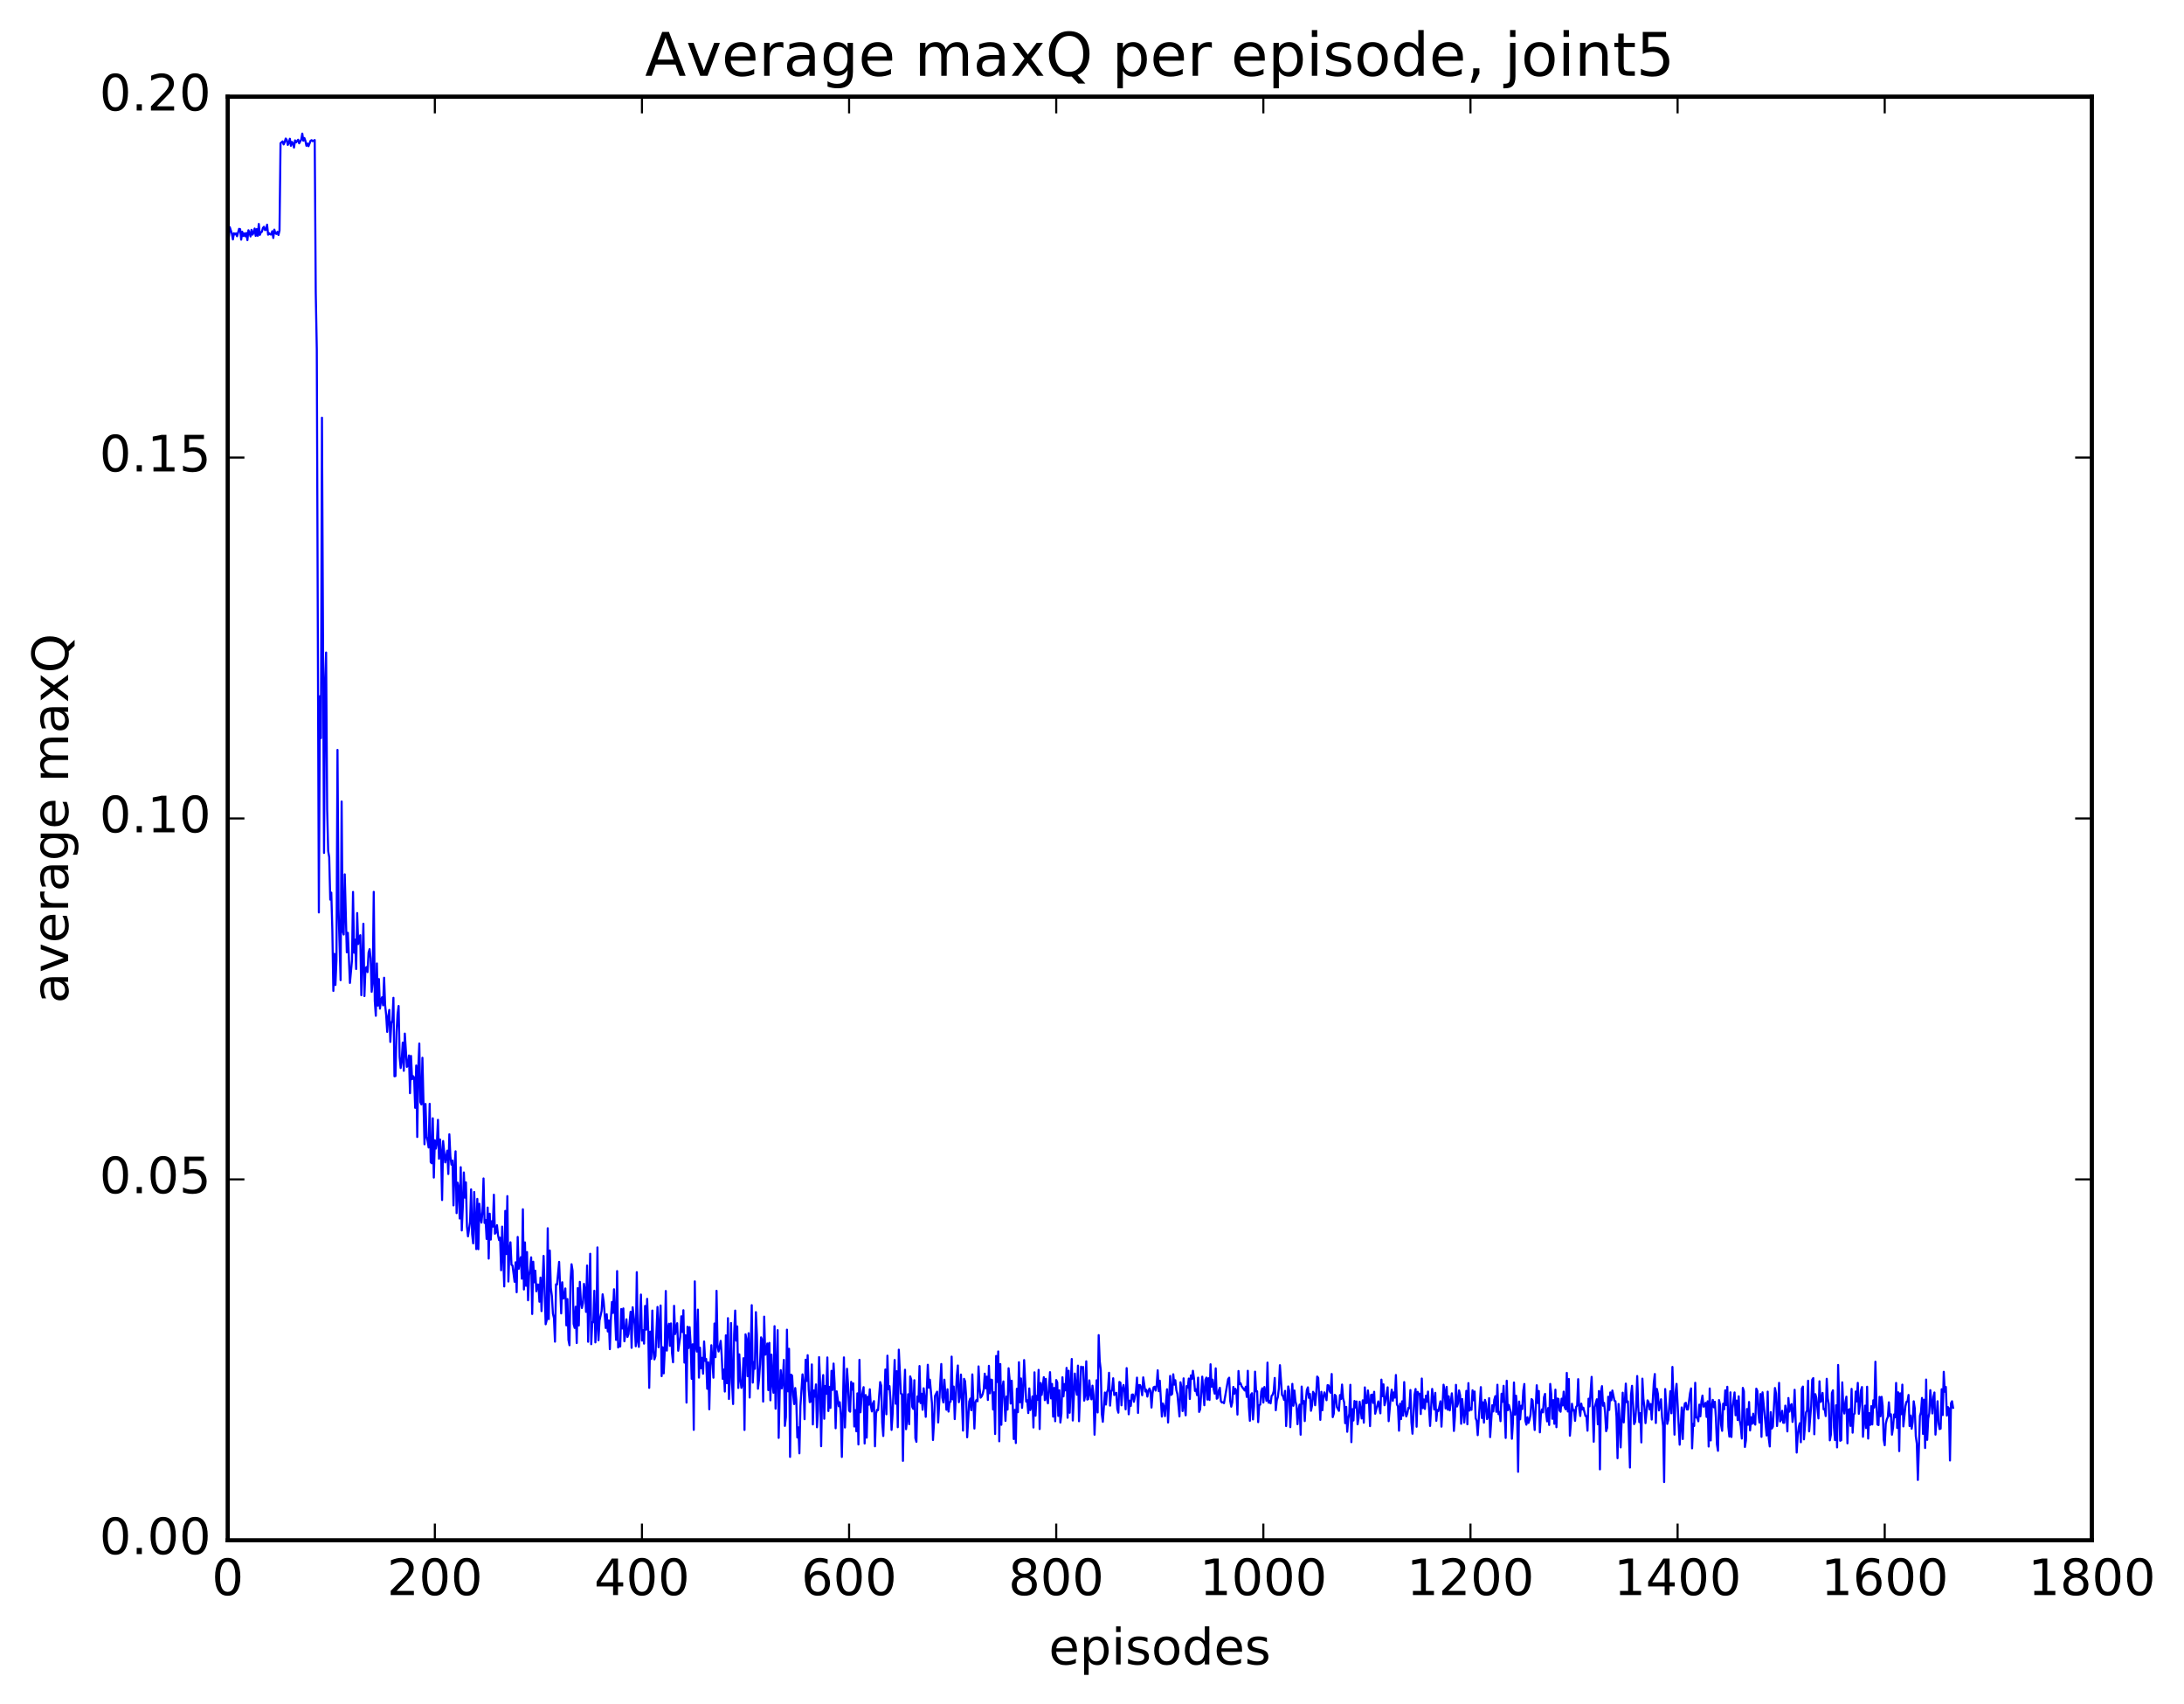 <?xml version="1.0" encoding="utf-8" standalone="no"?>
<!DOCTYPE svg PUBLIC "-//W3C//DTD SVG 1.1//EN"
  "http://www.w3.org/Graphics/SVG/1.1/DTD/svg11.dtd">
<!-- Created with matplotlib (http://matplotlib.org/) -->
<svg height="408pt" version="1.1" viewBox="0 0 523 408" width="523pt" xmlns="http://www.w3.org/2000/svg" xmlns:xlink="http://www.w3.org/1999/xlink">
 <defs>
  <style type="text/css">
*{stroke-linecap:butt;stroke-linejoin:round;stroke-miterlimit:100000;}
  </style>
 </defs>
 <g id="figure_1">
  <g id="patch_1">
   <path d="M 0 408.169 
L 523.403 408.169 
L 523.403 0 
L 0 0 
z
" style="fill:#ffffff;"/>
  </g>
  <g id="axes_1">
   <g id="patch_2">
    <path d="M 54.532 368.742 
L 500.933 368.742 
L 500.933 23.142 
L 54.532 23.142 
z
" style="fill:#ffffff;"/>
   </g>
   <g id="line2d_1">
    <path clip-path="url(#pb160532e3a)" d="M 54.781 56.883 
L 55.029 54.399 
L 55.525 55.93 
L 55.773 57.32 
L 56.02 55.839 
L 56.269 56.11 
L 56.517 55.867 
L 56.764 56.555 
L 57.261 54.781 
L 57.508 54.864 
L 57.757 57.372 
L 58.005 55.472 
L 58.252 56.507 
L 58.501 55.862 
L 58.748 56.572 
L 58.996 55.773 
L 59.245 57.491 
L 59.492 55.12 
L 59.74 55.675 
L 59.989 56.61 
L 60.236 55.019 
L 60.484 56.171 
L 60.733 55.696 
L 60.98 54.707 
L 61.228 56.472 
L 61.477 54.855 
L 61.724 56.451 
L 61.972 53.618 
L 62.221 56.224 
L 62.468 55.632 
L 62.717 55.495 
L 62.965 54.573 
L 63.212 54.294 
L 63.461 55.085 
L 63.709 55.011 
L 63.956 53.794 
L 64.204 56.181 
L 64.453 55.833 
L 64.701 56.107 
L 64.948 56.131 
L 65.197 55.352 
L 65.445 56.973 
L 65.692 54.967 
L 65.941 55.839 
L 66.189 55.999 
L 66.436 55.505 
L 66.684 56.255 
L 66.933 55.171 
L 67.18 34.287 
L 67.677 33.846 
L 67.924 34.574 
L 68.172 34.026 
L 68.421 33.168 
L 68.668 33.486 
L 68.916 34.694 
L 69.165 34.189 
L 69.412 33.219 
L 69.66 34.903 
L 69.909 33.974 
L 70.156 34.345 
L 70.404 35.326 
L 70.653 33.604 
L 70.9 34.081 
L 71.397 33.458 
L 71.644 34.312 
L 72.141 33.41 
L 72.388 31.985 
L 72.636 33.685 
L 72.885 33.041 
L 73.132 33.717 
L 73.38 34.9 
L 73.629 34.368 
L 73.876 34.997 
L 74.373 33.699 
L 74.621 33.557 
L 74.868 33.802 
L 75.365 33.529 
L 75.612 70.062 
L 75.861 83.609 
L 76.356 218.441 
L 76.605 166.674 
L 76.853 176.707 
L 77.1 99.992 
L 77.597 204.196 
L 77.844 163.909 
L 78.093 156.22 
L 78.341 193.776 
L 78.588 203.734 
L 78.837 205.23 
L 79.085 215.375 
L 79.332 213.694 
L 79.581 222.527 
L 79.829 237.226 
L 80.076 228.345 
L 80.325 235.812 
L 80.573 229.77 
L 80.82 179.525 
L 81.069 217.551 
L 81.564 234.652 
L 81.812 191.887 
L 82.061 222.929 
L 82.308 223.729 
L 82.556 209.324 
L 83.052 227.985 
L 83.3 223.317 
L 83.796 235.311 
L 84.293 229.859 
L 84.54 213.528 
L 84.788 228.07 
L 85.037 224.928 
L 85.284 231.983 
L 85.532 218.585 
L 85.781 226.002 
L 86.028 224.473 
L 86.276 223.893 
L 86.525 238.259 
L 87.02 221.14 
L 87.269 238.462 
L 87.516 231.84 
L 87.764 231.519 
L 88.013 232.726 
L 88.26 228.047 
L 88.508 227.226 
L 88.757 229.455 
L 89.004 237.44 
L 89.252 235.101 
L 89.501 213.515 
L 89.749 239.609 
L 89.996 243.178 
L 90.245 230.645 
L 90.493 240.749 
L 90.74 234.381 
L 90.989 241.47 
L 91.237 239.53 
L 91.484 238.743 
L 91.733 240.677 
L 91.981 234.066 
L 92.228 240.627 
L 92.477 243.03 
L 92.725 247.034 
L 92.972 243.389 
L 93.221 241.772 
L 93.469 249.439 
L 93.716 244.959 
L 93.965 244.3 
L 94.213 238.874 
L 94.46 257.668 
L 94.709 257.607 
L 94.957 247.109 
L 95.204 242.798 
L 95.453 240.834 
L 95.701 253.107 
L 95.948 255.689 
L 96.197 253.688 
L 96.445 249.596 
L 96.692 256.353 
L 96.941 247.441 
L 97.436 255.408 
L 97.684 255.064 
L 97.933 252.68 
L 98.18 261.713 
L 98.428 252.792 
L 98.677 258.366 
L 98.924 257.63 
L 99.172 257.983 
L 99.421 265.211 
L 99.668 255.086 
L 99.916 272.195 
L 100.165 255.753 
L 100.412 249.825 
L 100.66 263.84 
L 100.909 264.407 
L 101.156 253.232 
L 101.653 273.945 
L 101.9 264.283 
L 102.148 272.16 
L 102.397 273.107 
L 102.644 274.713 
L 102.892 264.252 
L 103.141 278.224 
L 103.388 278.493 
L 103.636 267.72 
L 103.885 281.912 
L 104.132 272.967 
L 104.38 274.976 
L 104.629 273.545 
L 104.876 268.093 
L 105.124 277.408 
L 105.373 272.781 
L 105.621 275.7 
L 105.868 287.293 
L 106.117 273.166 
L 106.612 278.288 
L 107.109 275.461 
L 107.356 281.06 
L 107.605 271.546 
L 107.853 276.829 
L 108.1 278.815 
L 108.349 277.838 
L 108.597 288.571 
L 108.844 279.379 
L 109.093 275.624 
L 109.341 290.423 
L 109.588 283.134 
L 109.837 284.27 
L 110.085 291.721 
L 110.332 279.427 
L 110.581 294.568 
L 110.829 288.921 
L 111.076 280.685 
L 111.325 286.72 
L 111.573 283.063 
L 111.82 293.62 
L 112.069 295.981 
L 112.564 292.562 
L 112.812 284.738 
L 113.061 295.444 
L 113.308 297.669 
L 113.556 285.364 
L 114.052 299.031 
L 114.3 287.016 
L 114.549 299.058 
L 114.796 288.176 
L 115.044 291.327 
L 115.293 292.698 
L 115.54 290.129 
L 115.788 282.124 
L 116.037 292.77 
L 116.284 292.064 
L 116.532 296.604 
L 116.781 289.09 
L 117.028 301.31 
L 117.276 290.564 
L 117.525 296.76 
L 117.772 292.366 
L 118.02 293.664 
L 118.269 286.012 
L 118.516 295.356 
L 118.764 295.036 
L 119.013 293.321 
L 119.26 295.696 
L 119.508 296.884 
L 119.757 296.308 
L 120.004 304.103 
L 120.252 293.653 
L 120.749 307.979 
L 120.996 289.887 
L 121.245 300.226 
L 121.493 286.349 
L 121.74 306.798 
L 121.989 299.545 
L 122.237 297.407 
L 122.484 302.767 
L 122.733 302.977 
L 123.228 306.861 
L 123.477 302.189 
L 123.725 309.37 
L 123.972 296.124 
L 124.221 303.754 
L 124.469 301.897 
L 124.716 300.965 
L 124.965 306.123 
L 125.213 289.502 
L 125.46 308.703 
L 125.709 297.43 
L 125.957 307.827 
L 126.204 299.74 
L 126.453 311.291 
L 126.701 305.305 
L 126.948 303.847 
L 127.197 301.011 
L 127.445 314.573 
L 127.692 302.056 
L 127.941 306.982 
L 128.189 304.201 
L 128.436 309.135 
L 128.685 307.517 
L 128.933 307.533 
L 129.18 311.632 
L 129.429 305.856 
L 129.677 313.882 
L 130.173 300.664 
L 130.668 317.03 
L 130.917 316.04 
L 131.165 294.043 
L 131.412 315.797 
L 131.661 299.376 
L 131.909 308.32 
L 132.156 310.255 
L 132.405 314.495 
L 132.653 315.532 
L 132.9 321.199 
L 133.149 307.469 
L 133.397 307.521 
L 133.893 302.095 
L 134.388 314.435 
L 134.637 306.974 
L 134.885 310.879 
L 135.132 310.639 
L 135.381 308.457 
L 135.629 317.293 
L 135.876 310.988 
L 136.125 320.794 
L 136.373 322.052 
L 136.62 306.575 
L 136.869 302.662 
L 137.117 304.218 
L 137.364 316.95 
L 137.613 317.909 
L 137.861 312.829 
L 138.108 321.526 
L 138.357 308.379 
L 138.605 317.323 
L 138.852 306.876 
L 139.101 311.502 
L 139.349 313.137 
L 139.596 311.94 
L 139.845 307.355 
L 140.093 308.95 
L 140.34 314.071 
L 140.589 302.971 
L 140.837 321.223 
L 141.333 300.152 
L 141.581 321.801 
L 141.828 316.557 
L 142.077 316.554 
L 142.325 309.004 
L 142.572 321.372 
L 142.821 317.587 
L 143.069 298.628 
L 143.316 320.869 
L 143.565 316.131 
L 144.06 313.863 
L 144.309 309.858 
L 144.556 311.577 
L 145.053 317.93 
L 145.3 314.632 
L 145.548 318.758 
L 145.797 316.111 
L 146.044 322.987 
L 146.292 315.7 
L 146.541 311.69 
L 146.788 314.319 
L 147.036 308.651 
L 147.532 320.773 
L 147.78 304.298 
L 148.029 322.592 
L 148.276 321.718 
L 148.524 322.358 
L 148.773 313.382 
L 149.02 318.047 
L 149.268 313.241 
L 149.517 321.111 
L 149.764 319.319 
L 150.012 315.839 
L 150.261 320.07 
L 150.508 319.387 
L 151.005 314.039 
L 151.252 322.676 
L 151.5 312.956 
L 151.996 317.285 
L 152.244 322.302 
L 152.493 304.555 
L 152.74 321.139 
L 152.988 322.445 
L 153.484 309.916 
L 153.732 320.939 
L 153.981 318.442 
L 154.228 321.666 
L 154.476 312.644 
L 154.725 318.329 
L 154.972 310.95 
L 155.22 318.065 
L 155.469 332.256 
L 155.716 318.793 
L 155.964 325.333 
L 156.213 313.75 
L 156.46 323.342 
L 156.708 325.441 
L 156.957 324.649 
L 157.452 312.883 
L 157.701 322.531 
L 158.196 312.535 
L 158.445 329.456 
L 158.692 322.53 
L 158.94 328.789 
L 159.189 323.268 
L 159.436 309.065 
L 159.685 323.345 
L 159.933 318.053 
L 160.18 316.9 
L 160.429 322.204 
L 160.677 316.827 
L 160.924 323.89 
L 161.173 326.133 
L 161.421 312.609 
L 161.668 319.374 
L 162.165 316.778 
L 162.412 323.373 
L 162.909 319.917 
L 163.156 315.129 
L 163.405 318.886 
L 163.653 313.672 
L 163.9 326.208 
L 164.149 319.652 
L 164.397 335.786 
L 164.644 317.627 
L 164.893 322.729 
L 165.141 317.73 
L 165.388 321.825 
L 165.637 330.087 
L 165.885 321.821 
L 166.132 342.309 
L 166.381 306.76 
L 166.629 322.245 
L 166.876 323.572 
L 167.125 313.524 
L 167.373 329.803 
L 167.62 322.629 
L 167.869 327.559 
L 168.117 325.064 
L 168.364 328.866 
L 168.613 321.153 
L 168.861 325.814 
L 169.108 325.332 
L 169.357 332.477 
L 169.605 326.133 
L 169.852 337.393 
L 170.101 327.01 
L 170.349 322.046 
L 170.845 329.823 
L 171.093 316.854 
L 171.34 324.908 
L 171.589 309.019 
L 171.837 322.333 
L 172.084 323.55 
L 172.581 321.007 
L 172.828 324.536 
L 173.077 330.108 
L 173.325 327.859 
L 173.572 333.144 
L 173.821 319.688 
L 174.069 331.151 
L 174.316 315.572 
L 174.565 334.919 
L 174.812 328.925 
L 175.06 316.733 
L 175.309 331.168 
L 175.556 336.126 
L 175.804 319.553 
L 176.053 313.752 
L 176.3 320.957 
L 176.548 317.542 
L 176.797 332.27 
L 177.044 324.235 
L 177.292 330.241 
L 177.541 332.263 
L 177.788 331.102 
L 178.036 325.155 
L 178.285 342.333 
L 178.532 319.442 
L 178.78 320.749 
L 179.029 329.471 
L 179.276 319.175 
L 179.524 334.571 
L 180.02 312.458 
L 180.268 330.995 
L 180.517 326.062 
L 180.764 327.701 
L 181.012 314.128 
L 181.261 319.632 
L 181.508 332.464 
L 181.756 330.315 
L 182.005 326.648 
L 182.252 320.16 
L 182.5 320.761 
L 182.749 335.543 
L 182.996 315.207 
L 183.244 324.319 
L 183.493 324.064 
L 183.74 321.633 
L 183.988 332.793 
L 184.237 321.478 
L 184.484 335.237 
L 184.732 324.299 
L 184.981 331.229 
L 185.228 333.427 
L 185.476 317.488 
L 185.725 337.235 
L 186.22 318.444 
L 186.469 344.232 
L 186.716 333.076 
L 186.964 328.013 
L 187.213 332.379 
L 187.46 330.522 
L 187.708 325.564 
L 187.957 341.361 
L 188.204 339.241 
L 188.452 318.33 
L 188.701 333.087 
L 188.948 322.899 
L 189.196 348.783 
L 189.445 329.084 
L 189.692 329.356 
L 189.94 333.931 
L 190.189 336.142 
L 190.436 332.298 
L 190.685 335.055 
L 190.933 344.135 
L 191.18 341.71 
L 191.429 347.936 
L 191.677 336.605 
L 192.173 329.024 
L 192.421 331.435 
L 192.668 339.76 
L 192.917 325.515 
L 193.165 330.611 
L 193.412 324.436 
L 193.661 332.689 
L 193.909 335.676 
L 194.156 335.519 
L 194.405 326.644 
L 194.653 341.013 
L 194.9 332.872 
L 195.149 334.37 
L 195.397 331.43 
L 195.644 341.688 
L 195.893 337.649 
L 196.141 324.894 
L 196.388 330.96 
L 196.637 346.225 
L 196.885 332.933 
L 197.132 329.192 
L 197.381 339.654 
L 197.629 331.791 
L 197.876 333.679 
L 198.125 324.974 
L 198.373 337.804 
L 198.62 332.015 
L 198.869 337.061 
L 199.117 328.188 
L 199.364 332.756 
L 199.613 326.437 
L 199.861 331.197 
L 200.108 341.927 
L 200.357 333.089 
L 200.852 336.651 
L 201.101 335.696 
L 201.349 338.787 
L 201.596 348.793 
L 202.093 324.963 
L 202.34 341.748 
L 202.837 327.683 
L 203.084 331.557 
L 203.333 337.712 
L 203.581 337.966 
L 203.828 330.812 
L 204.077 332.694 
L 204.325 331.177 
L 204.572 341.507 
L 204.821 337.583 
L 205.069 342.66 
L 205.316 333.571 
L 205.565 345.803 
L 205.812 325.541 
L 206.06 338.109 
L 206.309 334.624 
L 206.804 332.085 
L 207.053 345.578 
L 207.3 333.975 
L 207.548 344.184 
L 207.797 334.385 
L 208.044 336.289 
L 208.292 332.6 
L 208.541 336.526 
L 208.788 337.899 
L 209.036 335.954 
L 209.285 335.427 
L 209.532 346.247 
L 209.78 338.433 
L 210.029 337.496 
L 210.276 337.592 
L 210.773 330.866 
L 211.02 331.702 
L 211.268 340.593 
L 211.517 343.781 
L 212.012 327.861 
L 212.261 338.583 
L 212.508 324.55 
L 212.756 332.591 
L 213.005 331.839 
L 213.252 335.278 
L 213.5 342.325 
L 213.749 338.518 
L 214.244 325.585 
L 214.493 336.066 
L 214.74 328.271 
L 214.988 341.675 
L 215.237 323.116 
L 215.732 333.619 
L 215.981 333.777 
L 216.228 349.734 
L 216.476 334.378 
L 216.725 327.919 
L 216.972 342.152 
L 217.22 339.955 
L 217.469 333.777 
L 217.716 340.965 
L 217.964 329.511 
L 218.213 330.32 
L 218.46 336.81 
L 218.708 337.299 
L 218.957 330.418 
L 219.204 344.299 
L 219.452 345.176 
L 219.701 334.303 
L 219.948 335.553 
L 220.196 327.027 
L 220.445 335.898 
L 220.692 333.658 
L 220.94 337.501 
L 221.189 332.353 
L 221.436 334.558 
L 221.685 339.196 
L 222.18 326.723 
L 222.429 332.217 
L 222.677 330.296 
L 223.173 335.97 
L 223.421 344.737 
L 223.668 340.489 
L 223.917 334.171 
L 224.412 333.173 
L 224.661 340.538 
L 225.405 326.547 
L 225.653 334.567 
L 225.9 335.749 
L 226.149 330.294 
L 226.644 337.497 
L 226.893 332.593 
L 227.141 337.939 
L 227.388 335.685 
L 227.637 335.578 
L 227.885 324.773 
L 228.132 335.005 
L 228.381 331.946 
L 228.629 339.735 
L 229.125 329.499 
L 229.373 326.896 
L 229.62 335.693 
L 229.869 334.265 
L 230.117 329.068 
L 230.613 342.489 
L 230.861 330.1 
L 231.108 330.68 
L 231.357 334.26 
L 231.605 344.092 
L 232.101 335.529 
L 232.349 334.813 
L 232.596 337.621 
L 232.845 329.029 
L 233.34 341.998 
L 233.589 335.675 
L 233.837 335.132 
L 234.084 335.473 
L 234.333 327.117 
L 234.581 332.277 
L 234.828 334.601 
L 235.077 334.296 
L 235.325 333.738 
L 235.572 332.607 
L 235.821 328.856 
L 236.069 332.37 
L 236.316 329.571 
L 236.565 335.156 
L 236.812 326.976 
L 237.06 333.563 
L 237.309 330.282 
L 237.556 330.348 
L 237.804 337.439 
L 238.053 333.324 
L 238.3 343.305 
L 238.548 324.615 
L 238.797 330.85 
L 239.044 323.536 
L 239.292 345.05 
L 239.541 326.546 
L 239.788 341.093 
L 240.036 332.318 
L 240.285 330.716 
L 240.78 340.163 
L 241.029 334.321 
L 241.276 337.454 
L 241.524 327.559 
L 241.773 330.306 
L 242.02 336.016 
L 242.268 330.538 
L 242.517 336.221 
L 242.764 344.503 
L 243.012 337.522 
L 243.261 345.466 
L 243.508 332.476 
L 243.756 338.087 
L 244.005 326.113 
L 244.252 335.713 
L 244.5 330 
L 244.749 337.052 
L 244.996 333.401 
L 245.244 325.598 
L 245.74 335.541 
L 245.988 335.201 
L 246.237 338.291 
L 246.484 332.393 
L 246.732 337.57 
L 246.981 336.595 
L 247.228 334.301 
L 247.476 341.746 
L 247.725 328.536 
L 247.972 338.918 
L 248.22 334.17 
L 248.469 335.121 
L 248.716 327.951 
L 248.964 342.112 
L 249.213 331.09 
L 249.46 333.934 
L 249.957 329.699 
L 250.204 335.2 
L 250.452 330.09 
L 250.701 334.802 
L 250.948 335.961 
L 251.445 328.494 
L 251.692 334.786 
L 251.94 331.306 
L 252.189 339.146 
L 252.436 332.273 
L 252.685 340.243 
L 252.933 330.381 
L 253.18 330.955 
L 253.429 338.979 
L 253.677 332.835 
L 253.924 340.563 
L 254.173 338.462 
L 254.421 329.724 
L 254.668 334.302 
L 254.917 331.34 
L 255.165 332.859 
L 255.412 327.474 
L 255.661 339.416 
L 255.909 328.15 
L 256.156 338.216 
L 256.652 325.345 
L 256.901 340.071 
L 257.397 328.832 
L 257.644 332.209 
L 257.892 333.912 
L 258.14 326.927 
L 258.389 340.245 
L 258.885 327.182 
L 259.132 327.583 
L 259.38 327.254 
L 259.628 335.318 
L 259.877 334.012 
L 260.125 325.9 
L 260.373 335.06 
L 260.62 334.923 
L 260.868 330.461 
L 261.116 333.751 
L 261.365 335.005 
L 261.613 331.729 
L 261.861 333.959 
L 262.108 343.47 
L 262.604 330.435 
L 262.853 338.147 
L 263.101 319.631 
L 263.349 325.814 
L 263.596 327.966 
L 263.844 338.499 
L 264.092 340.38 
L 264.589 333.37 
L 264.837 336.255 
L 265.084 333.334 
L 265.332 332.671 
L 265.58 328.642 
L 265.829 336.509 
L 266.077 333.268 
L 266.325 332.703 
L 266.572 329.956 
L 266.82 333.969 
L 267.317 333.44 
L 267.565 337.295 
L 267.812 338.2 
L 268.06 330.837 
L 268.308 331.024 
L 268.557 336.436 
L 268.805 332.45 
L 269.053 331.561 
L 269.3 333.274 
L 269.548 337.396 
L 269.796 327.526 
L 270.293 338.581 
L 270.541 335.321 
L 270.788 336.582 
L 271.036 333.889 
L 271.284 333.836 
L 271.533 335.593 
L 272.029 333.175 
L 272.276 329.803 
L 272.524 338.259 
L 272.772 331.573 
L 273.021 331.604 
L 273.269 332.368 
L 273.517 334.019 
L 273.764 329.741 
L 274.26 333.131 
L 274.509 332.713 
L 274.757 334.352 
L 275.005 333.059 
L 275.252 332.414 
L 275.5 332.985 
L 275.748 336.973 
L 275.997 333.577 
L 276.245 332.121 
L 276.493 331.985 
L 276.74 332.908 
L 276.988 331.589 
L 277.236 328.048 
L 277.485 333.057 
L 277.733 330.535 
L 278.228 339.134 
L 278.476 335.997 
L 278.724 336.719 
L 278.973 339.027 
L 279.469 332.592 
L 279.716 340.553 
L 280.212 329.396 
L 280.461 333.95 
L 280.709 333.683 
L 280.957 329.003 
L 281.204 331.483 
L 281.452 330.424 
L 281.7 332.812 
L 281.949 333.739 
L 282.445 339.101 
L 282.692 330.913 
L 282.94 332.408 
L 283.188 337.809 
L 283.437 329.981 
L 283.685 336.75 
L 283.933 338.834 
L 284.18 331.827 
L 284.428 332.183 
L 284.676 330.027 
L 284.925 334.921 
L 285.173 329.284 
L 285.421 330.116 
L 285.668 328.165 
L 285.916 329.947 
L 286.164 332.991 
L 286.413 332.598 
L 286.661 334 
L 286.909 329.812 
L 287.156 338.018 
L 287.404 337.361 
L 287.901 329.572 
L 288.397 336.417 
L 288.644 330.367 
L 288.892 329.802 
L 289.14 335.067 
L 289.389 329.948 
L 289.637 335.15 
L 289.885 326.607 
L 290.132 331.996 
L 290.38 330.285 
L 290.628 332.52 
L 290.877 333.642 
L 291.125 327.584 
L 291.373 334.864 
L 291.62 334.639 
L 291.868 332.847 
L 292.116 332.239 
L 292.365 335.462 
L 292.613 335.767 
L 292.861 335.68 
L 293.108 335.927 
L 294.101 330.168 
L 294.349 329.822 
L 294.596 335.395 
L 294.844 336.763 
L 295.092 335.729 
L 295.341 332.029 
L 295.589 333.667 
L 295.837 332.483 
L 296.084 333.035 
L 296.332 338.652 
L 296.58 328.216 
L 296.829 331.351 
L 297.077 331.133 
L 297.325 331.865 
L 298.068 332.887 
L 298.317 331.987 
L 298.565 334.429 
L 298.812 328.168 
L 299.06 336.775 
L 299.308 340.15 
L 299.557 333.91 
L 299.805 333.541 
L 300.053 339.813 
L 300.3 336.605 
L 300.548 328.375 
L 300.796 333.087 
L 301.045 333.068 
L 301.293 340.462 
L 301.541 336.411 
L 301.788 336.272 
L 302.036 333.122 
L 302.284 332.355 
L 302.533 335.779 
L 302.781 332.049 
L 303.276 335.369 
L 303.524 326.211 
L 303.772 335.804 
L 304.021 335.388 
L 304.269 335.972 
L 304.517 334.157 
L 304.764 333.892 
L 305.012 333.068 
L 305.26 329.883 
L 305.509 337.613 
L 305.757 335.252 
L 306.005 334.46 
L 306.252 332.364 
L 306.5 326.828 
L 306.997 333.929 
L 307.245 334.273 
L 307.493 335.141 
L 307.74 332.975 
L 307.988 341.405 
L 308.485 331.915 
L 308.733 333.002 
L 308.981 341.665 
L 309.476 331.299 
L 309.724 336.548 
L 309.973 332.885 
L 310.221 335.505 
L 310.469 336.502 
L 310.716 340.965 
L 310.964 337.516 
L 311.212 336.266 
L 311.461 343.469 
L 311.709 331.942 
L 311.957 336.031 
L 312.204 335.396 
L 312.452 340.208 
L 312.7 335.34 
L 312.949 332.808 
L 313.197 332.135 
L 313.445 334.646 
L 313.692 333.714 
L 313.94 337.744 
L 314.188 336.528 
L 314.437 333.195 
L 314.685 333.643 
L 314.933 336.417 
L 315.18 333.817 
L 315.428 329.549 
L 315.676 329.878 
L 316.173 339.916 
L 316.421 333.198 
L 316.668 337.629 
L 316.916 334.34 
L 317.164 333.334 
L 317.661 335.217 
L 317.909 331.603 
L 318.156 331.677 
L 318.404 333.059 
L 318.652 333.421 
L 318.901 328.935 
L 319.149 339.263 
L 319.397 338.428 
L 319.644 333.927 
L 319.892 334.175 
L 320.14 336.835 
L 320.637 337.765 
L 320.885 333.975 
L 321.132 334.935 
L 321.38 331.467 
L 321.628 334.749 
L 321.877 335.699 
L 322.125 340.716 
L 322.373 336.803 
L 322.62 342.769 
L 322.868 339.66 
L 323.116 338.443 
L 323.365 331.521 
L 323.613 345.253 
L 323.861 337.348 
L 324.108 340.07 
L 324.356 335.391 
L 324.604 336.972 
L 324.853 335.509 
L 325.101 340.977 
L 325.349 339.388 
L 325.596 335.571 
L 326.092 339.585 
L 326.341 335.24 
L 326.589 340.594 
L 326.837 332.138 
L 327.084 335.892 
L 327.332 335.898 
L 327.58 332.877 
L 327.829 335.516 
L 328.077 341.416 
L 328.325 333.946 
L 328.572 333.877 
L 328.82 335.859 
L 329.068 333.19 
L 329.317 338.447 
L 330.06 335.49 
L 330.557 338.356 
L 330.805 330.283 
L 331.053 334.264 
L 331.3 331.412 
L 331.548 336.417 
L 331.796 335.424 
L 332.293 332.123 
L 332.541 340.237 
L 333.036 334.452 
L 333.284 332.693 
L 333.533 335.368 
L 333.781 333.354 
L 334.029 334.596 
L 334.276 329.179 
L 334.524 336.224 
L 334.772 336.716 
L 335.021 342.517 
L 335.269 336.068 
L 335.517 339.726 
L 335.764 335.47 
L 336.012 338.893 
L 336.26 330.873 
L 336.509 337.698 
L 336.757 339.09 
L 337.005 338.387 
L 337.252 337.062 
L 337.5 337.146 
L 337.748 332.769 
L 337.997 340.545 
L 338.245 343.238 
L 338.74 333.879 
L 338.988 332.527 
L 339.236 341.563 
L 339.485 333.209 
L 339.733 333.805 
L 339.981 333.664 
L 340.228 338.524 
L 340.476 330.022 
L 340.724 337.103 
L 340.973 335.031 
L 341.221 337.308 
L 341.469 334.12 
L 341.716 335.58 
L 341.964 333.136 
L 342.461 341.372 
L 342.957 332.507 
L 343.452 337.435 
L 343.7 333.441 
L 343.949 340.148 
L 344.197 337.54 
L 344.445 337.819 
L 344.94 335.47 
L 345.188 341.538 
L 345.685 331.5 
L 345.933 332.964 
L 346.18 337.176 
L 346.428 332.013 
L 346.676 337.477 
L 346.925 334.274 
L 347.173 337.645 
L 347.668 333.561 
L 347.916 336.173 
L 348.164 342.571 
L 348.413 339.125 
L 348.661 331.532 
L 348.909 336.727 
L 349.156 335.959 
L 349.404 332.867 
L 349.652 334.04 
L 349.901 340.863 
L 350.149 334.922 
L 350.644 340.565 
L 350.892 337.638 
L 351.14 332.976 
L 351.389 340.976 
L 351.637 331.113 
L 351.885 337.707 
L 352.132 337.078 
L 352.38 337.513 
L 352.628 332.833 
L 352.877 335.224 
L 353.125 333.124 
L 353.373 339.497 
L 353.62 340.171 
L 353.868 343.579 
L 354.613 332.078 
L 354.861 339.475 
L 355.108 335.707 
L 355.356 340.585 
L 355.604 335.127 
L 355.853 336.082 
L 356.101 339.73 
L 356.349 339.018 
L 356.596 334.717 
L 356.844 344.048 
L 357.341 336.419 
L 357.589 337.908 
L 357.837 335.108 
L 358.084 334.242 
L 358.332 338 
L 358.58 331.506 
L 358.829 338.535 
L 359.077 338.022 
L 359.325 340.233 
L 359.572 333.664 
L 359.82 335.606 
L 360.068 331.759 
L 360.565 344.244 
L 360.812 330.548 
L 361.06 337.615 
L 361.308 336.333 
L 361.805 338.172 
L 362.053 344.442 
L 362.3 340.587 
L 362.548 330.97 
L 362.796 338.676 
L 363.045 334.125 
L 363.293 337.519 
L 363.541 352.352 
L 363.788 335.53 
L 364.036 339.793 
L 364.284 336.529 
L 364.533 337.328 
L 364.781 332.941 
L 365.029 331.329 
L 365.276 340.084 
L 365.524 341.073 
L 365.772 339.295 
L 366.021 340.659 
L 366.269 339.893 
L 366.517 338.672 
L 366.764 334.943 
L 367.012 335.267 
L 367.509 342.348 
L 368.005 331.631 
L 368.252 335.885 
L 368.5 333.01 
L 368.748 342.91 
L 368.997 338.597 
L 369.245 337.412 
L 369.493 338.111 
L 369.74 334.501 
L 369.988 333.692 
L 370.236 338.391 
L 370.485 340.282 
L 370.733 337.089 
L 370.981 341.141 
L 371.228 331.313 
L 371.476 333.743 
L 371.724 339.663 
L 371.973 335.182 
L 372.221 340.865 
L 372.469 332.687 
L 372.716 341.678 
L 372.964 334.803 
L 373.212 334.924 
L 373.461 337.66 
L 373.709 337.978 
L 373.957 334.843 
L 374.204 336.471 
L 374.452 333.158 
L 374.7 336.907 
L 374.949 337.399 
L 375.197 328.668 
L 375.445 337.918 
L 375.692 330.132 
L 375.94 343.71 
L 376.188 340.604 
L 376.437 336.06 
L 376.685 337.685 
L 376.933 337.546 
L 377.18 340.159 
L 377.428 336.828 
L 377.676 336.498 
L 377.925 330.172 
L 378.173 337.219 
L 378.421 338.996 
L 378.668 336.034 
L 378.916 337.438 
L 379.164 336.987 
L 379.661 338.996 
L 379.909 339.016 
L 380.156 342.513 
L 380.404 334.845 
L 380.652 336.685 
L 381.149 329.623 
L 381.644 345.154 
L 381.892 336.824 
L 382.389 334.988 
L 382.637 340.978 
L 382.885 333.014 
L 383.132 351.771 
L 383.38 333.197 
L 383.628 331.844 
L 383.877 336.539 
L 384.125 335.833 
L 384.373 338.195 
L 384.62 342.635 
L 384.868 341.811 
L 385.116 334.38 
L 385.365 337.544 
L 385.613 333.346 
L 385.861 335.228 
L 386.108 332.893 
L 386.604 335.321 
L 386.853 335.465 
L 387.101 339.161 
L 387.349 349.096 
L 387.596 336.112 
L 387.844 339.973 
L 388.092 346.509 
L 388.589 333.408 
L 388.837 340.528 
L 389.332 331.241 
L 389.58 335.723 
L 389.829 335.496 
L 390.325 351.328 
L 390.572 333.971 
L 390.82 331.766 
L 391.317 340.936 
L 391.565 340.396 
L 391.812 336.854 
L 392.06 329.424 
L 392.308 336.767 
L 392.557 340.459 
L 392.805 338.296 
L 393.053 345.318 
L 393.3 330.049 
L 393.548 334.906 
L 393.796 336.873 
L 394.045 340.703 
L 394.541 335.245 
L 394.788 335.676 
L 395.036 337.42 
L 395.284 336.133 
L 395.533 339.843 
L 396.029 331.07 
L 396.276 328.943 
L 396.524 340.668 
L 396.772 332.498 
L 397.021 333.73 
L 397.269 337.658 
L 397.764 334.986 
L 398.012 339.314 
L 398.26 341.416 
L 398.509 354.807 
L 398.757 332.542 
L 399.252 340.886 
L 399.5 339.909 
L 399.997 333.052 
L 400.245 338.341 
L 400.493 327.242 
L 400.988 343.456 
L 401.236 333.347 
L 401.485 331.298 
L 402.228 345.865 
L 402.724 336.94 
L 402.973 344.508 
L 403.221 337.897 
L 403.469 335.989 
L 403.716 335.835 
L 403.964 337.418 
L 404.212 337.436 
L 404.709 333.546 
L 404.957 332.381 
L 405.204 346.735 
L 405.452 340.874 
L 405.7 341.377 
L 405.949 331.043 
L 406.197 339.365 
L 406.445 339.328 
L 406.692 340.253 
L 406.94 336.268 
L 407.188 339.072 
L 407.437 335.538 
L 407.685 334.105 
L 407.933 336.753 
L 408.18 336.607 
L 408.428 335.841 
L 408.676 339.215 
L 408.925 335.468 
L 409.173 346.304 
L 409.421 332.403 
L 409.668 344.842 
L 409.916 336.604 
L 410.164 335.132 
L 410.413 336.917 
L 410.661 335.586 
L 410.909 339.503 
L 411.156 345.798 
L 411.404 347.329 
L 411.652 335.18 
L 411.901 336.344 
L 412.149 341.156 
L 412.397 342.546 
L 412.644 336.044 
L 412.892 337.389 
L 413.14 332.846 
L 413.389 336.386 
L 413.637 331.997 
L 413.885 341.554 
L 414.132 343.926 
L 414.38 333.326 
L 414.628 344.017 
L 414.877 337.151 
L 415.373 333.348 
L 415.62 338.81 
L 415.868 335.294 
L 416.116 339.963 
L 416.365 334.278 
L 416.613 340.053 
L 416.861 341.491 
L 417.108 344.394 
L 417.356 332.261 
L 417.604 333.073 
L 417.853 346.406 
L 418.101 344.833 
L 418.349 337.31 
L 418.596 341.092 
L 418.844 335.637 
L 419.092 342.451 
L 419.341 339.289 
L 419.589 340.866 
L 419.837 338.439 
L 420.084 340.643 
L 420.332 341.061 
L 420.58 332.442 
L 420.829 332.993 
L 421.077 338.296 
L 421.325 340.557 
L 421.572 333.729 
L 421.82 343.986 
L 422.068 333.326 
L 423.06 343.665 
L 423.308 333.161 
L 423.557 344.276 
L 423.805 346.288 
L 424.053 338.066 
L 424.3 341.995 
L 424.548 341.547 
L 425.045 332.29 
L 425.293 333.552 
L 425.541 341.392 
L 425.788 338.003 
L 426.036 331.057 
L 426.284 340.295 
L 426.533 339.868 
L 426.781 337.756 
L 427.029 340.617 
L 427.276 340.614 
L 427.524 336.51 
L 427.772 337.886 
L 428.021 342.683 
L 428.269 334.685 
L 428.517 337.95 
L 428.764 336.557 
L 429.012 336.146 
L 429.26 340.412 
L 429.509 338.584 
L 429.757 332.717 
L 430.252 347.746 
L 430.5 343.602 
L 430.748 341.64 
L 430.997 340.722 
L 431.245 345.277 
L 431.493 332.426 
L 431.74 331.948 
L 431.988 344.589 
L 432.485 338.118 
L 432.733 337.687 
L 432.981 330.547 
L 433.228 342.673 
L 433.724 336.558 
L 433.973 330.29 
L 434.221 329.917 
L 434.469 343.366 
L 434.716 333.766 
L 434.964 334.674 
L 435.461 339.574 
L 435.709 330.682 
L 435.957 335.617 
L 436.204 335.329 
L 436.452 333.464 
L 436.7 337.403 
L 436.949 337.309 
L 437.197 339.012 
L 437.445 330.082 
L 437.692 334.808 
L 437.94 336.171 
L 438.188 344.819 
L 438.437 343.49 
L 438.685 333.474 
L 438.933 332.841 
L 439.18 341.728 
L 439.428 344.768 
L 439.676 336.425 
L 439.925 346.511 
L 440.173 326.767 
L 440.668 344.921 
L 440.916 344.784 
L 441.164 330.937 
L 441.413 337.059 
L 441.661 338.401 
L 441.909 335.645 
L 442.156 334.364 
L 442.404 345.537 
L 442.652 337.494 
L 442.901 337.351 
L 443.149 341.368 
L 443.397 332.503 
L 443.644 342.987 
L 443.892 338.662 
L 444.14 338.392 
L 444.389 333.129 
L 444.637 335.506 
L 444.885 331.059 
L 445.132 338.475 
L 445.38 336.471 
L 445.628 332.931 
L 445.877 332.059 
L 446.125 343.972 
L 446.62 336.51 
L 446.868 341.88 
L 447.116 331.989 
L 447.365 344.396 
L 447.613 338.308 
L 447.861 341.126 
L 448.108 336.632 
L 448.356 341.013 
L 448.604 335.226 
L 448.853 336.97 
L 449.101 325.999 
L 449.349 336.037 
L 449.596 341.025 
L 449.844 341.17 
L 450.092 334.411 
L 450.341 339.06 
L 450.589 334.405 
L 450.837 336.581 
L 451.084 344.641 
L 451.332 345.999 
L 451.58 340.893 
L 451.829 339.79 
L 452.077 339.241 
L 452.325 335.711 
L 452.572 339.004 
L 452.82 338.58 
L 453.068 343.466 
L 453.317 341.838 
L 453.565 338.613 
L 453.812 339.319 
L 454.06 331.076 
L 454.308 341.849 
L 454.557 333.314 
L 454.805 347.401 
L 455.053 333.565 
L 455.3 338.565 
L 455.548 331.483 
L 455.796 341.485 
L 456.293 336.611 
L 456.541 335.594 
L 456.788 335.492 
L 457.036 333.954 
L 457.284 341.393 
L 457.533 338.881 
L 457.781 342.035 
L 458.029 340.458 
L 458.276 335.469 
L 458.524 337.136 
L 458.772 343.834 
L 459.021 345.614 
L 459.269 354.305 
L 459.764 338.947 
L 460.012 338.092 
L 460.26 334.671 
L 460.509 343.288 
L 460.757 335.088 
L 461.005 346.653 
L 461.252 330.266 
L 461.5 344.703 
L 461.748 339.633 
L 461.997 338.343 
L 462.245 332.802 
L 462.74 338.384 
L 462.988 334.413 
L 463.236 333.361 
L 463.485 343.449 
L 463.981 335.454 
L 464.228 340.663 
L 464.476 342.122 
L 464.724 342.016 
L 464.973 332.578 
L 465.221 338.773 
L 465.469 328.408 
L 465.716 333.192 
L 465.964 332.03 
L 466.212 338.89 
L 466.461 336.847 
L 466.709 337.155 
L 466.957 349.644 
L 467.204 335.931 
L 467.452 335.459 
L 467.7 337.02 
L 467.7 337.02 
" style="fill:none;stroke:#0000ff;stroke-linecap:square;stroke-width:0.5;"/>
   </g>
   <g id="patch_3">
    <path d="M 54.532 368.742 
L 500.933 368.742 
" style="fill:none;stroke:#000000;stroke-linecap:square;stroke-linejoin:miter;"/>
   </g>
   <g id="patch_4">
    <path d="M 500.933 368.742 
L 500.933 23.142 
" style="fill:none;stroke:#000000;stroke-linecap:square;stroke-linejoin:miter;"/>
   </g>
   <g id="patch_5">
    <path d="M 54.532 368.742 
L 54.532 23.142 
" style="fill:none;stroke:#000000;stroke-linecap:square;stroke-linejoin:miter;"/>
   </g>
   <g id="patch_6">
    <path d="M 54.532 23.142 
L 500.933 23.142 
" style="fill:none;stroke:#000000;stroke-linecap:square;stroke-linejoin:miter;"/>
   </g>
   <g id="matplotlib.axis_1">
    <g id="xtick_1">
     <g id="line2d_2">
      <defs>
       <path d="M 0 0 
L 0 -4 
" id="m75d400f74b" style="stroke:#000000;stroke-width:0.5;"/>
      </defs>
      <g>
       <use style="stroke:#000000;stroke-width:0.5;" x="54.532" xlink:href="#m75d400f74b" y="368.742"/>
      </g>
     </g>
     <g id="line2d_3">
      <defs>
       <path d="M 0 0 
L 0 4 
" id="md563f093d7" style="stroke:#000000;stroke-width:0.5;"/>
      </defs>
      <g>
       <use style="stroke:#000000;stroke-width:0.5;" x="54.532" xlink:href="#md563f093d7" y="23.142"/>
      </g>
     </g>
     <g id="text_1">
      <!-- 0 -->
      <defs>
       <path d="M 31.781 66.406 
Q 24.172 66.406 20.328 58.906 
Q 16.5 51.422 16.5 36.375 
Q 16.5 21.391 20.328 13.891 
Q 24.172 6.391 31.781 6.391 
Q 39.453 6.391 43.281 13.891 
Q 47.125 21.391 47.125 36.375 
Q 47.125 51.422 43.281 58.906 
Q 39.453 66.406 31.781 66.406 
M 31.781 74.219 
Q 44.047 74.219 50.516 64.516 
Q 56.984 54.828 56.984 36.375 
Q 56.984 17.969 50.516 8.266 
Q 44.047 -1.422 31.781 -1.422 
Q 19.531 -1.422 13.062 8.266 
Q 6.594 17.969 6.594 36.375 
Q 6.594 54.828 13.062 64.516 
Q 19.531 74.219 31.781 74.219 
" id="BitstreamVeraSans-Roman-30"/>
      </defs>
      <g transform="translate(50.715 381.86)scale(0.12 -0.12)">
       <use xlink:href="#BitstreamVeraSans-Roman-30"/>
      </g>
     </g>
    </g>
    <g id="xtick_2">
     <g id="line2d_4">
      <g>
       <use style="stroke:#000000;stroke-width:0.5;" x="104.132" xlink:href="#m75d400f74b" y="368.742"/>
      </g>
     </g>
     <g id="line2d_5">
      <g>
       <use style="stroke:#000000;stroke-width:0.5;" x="104.132" xlink:href="#md563f093d7" y="23.142"/>
      </g>
     </g>
     <g id="text_2">
      <!-- 200 -->
      <defs>
       <path d="M 19.188 8.297 
L 53.609 8.297 
L 53.609 0 
L 7.328 0 
L 7.328 8.297 
Q 12.938 14.109 22.625 23.891 
Q 32.328 33.688 34.812 36.531 
Q 39.547 41.844 41.422 45.531 
Q 43.312 49.219 43.312 52.781 
Q 43.312 58.594 39.234 62.25 
Q 35.156 65.922 28.609 65.922 
Q 23.969 65.922 18.812 64.312 
Q 13.672 62.703 7.812 59.422 
L 7.812 69.391 
Q 13.766 71.781 18.938 73 
Q 24.125 74.219 28.422 74.219 
Q 39.75 74.219 46.484 68.547 
Q 53.219 62.891 53.219 53.422 
Q 53.219 48.922 51.531 44.891 
Q 49.859 40.875 45.406 35.406 
Q 44.188 33.984 37.641 27.219 
Q 31.109 20.453 19.188 8.297 
" id="BitstreamVeraSans-Roman-32"/>
      </defs>
      <g transform="translate(92.68 381.86)scale(0.12 -0.12)">
       <use xlink:href="#BitstreamVeraSans-Roman-32"/>
       <use x="63.623" xlink:href="#BitstreamVeraSans-Roman-30"/>
       <use x="127.246" xlink:href="#BitstreamVeraSans-Roman-30"/>
      </g>
     </g>
    </g>
    <g id="xtick_3">
     <g id="line2d_6">
      <g>
       <use style="stroke:#000000;stroke-width:0.5;" x="153.732" xlink:href="#m75d400f74b" y="368.742"/>
      </g>
     </g>
     <g id="line2d_7">
      <g>
       <use style="stroke:#000000;stroke-width:0.5;" x="153.732" xlink:href="#md563f093d7" y="23.142"/>
      </g>
     </g>
     <g id="text_3">
      <!-- 400 -->
      <defs>
       <path d="M 37.797 64.312 
L 12.891 25.391 
L 37.797 25.391 
z
M 35.203 72.906 
L 47.609 72.906 
L 47.609 25.391 
L 58.016 25.391 
L 58.016 17.188 
L 47.609 17.188 
L 47.609 0 
L 37.797 0 
L 37.797 17.188 
L 4.891 17.188 
L 4.891 26.703 
z
" id="BitstreamVeraSans-Roman-34"/>
      </defs>
      <g transform="translate(142.28 381.86)scale(0.12 -0.12)">
       <use xlink:href="#BitstreamVeraSans-Roman-34"/>
       <use x="63.623" xlink:href="#BitstreamVeraSans-Roman-30"/>
       <use x="127.246" xlink:href="#BitstreamVeraSans-Roman-30"/>
      </g>
     </g>
    </g>
    <g id="xtick_4">
     <g id="line2d_8">
      <g>
       <use style="stroke:#000000;stroke-width:0.5;" x="203.333" xlink:href="#m75d400f74b" y="368.742"/>
      </g>
     </g>
     <g id="line2d_9">
      <g>
       <use style="stroke:#000000;stroke-width:0.5;" x="203.333" xlink:href="#md563f093d7" y="23.142"/>
      </g>
     </g>
     <g id="text_4">
      <!-- 600 -->
      <defs>
       <path d="M 33.016 40.375 
Q 26.375 40.375 22.484 35.828 
Q 18.609 31.297 18.609 23.391 
Q 18.609 15.531 22.484 10.953 
Q 26.375 6.391 33.016 6.391 
Q 39.656 6.391 43.531 10.953 
Q 47.406 15.531 47.406 23.391 
Q 47.406 31.297 43.531 35.828 
Q 39.656 40.375 33.016 40.375 
M 52.594 71.297 
L 52.594 62.312 
Q 48.875 64.062 45.094 64.984 
Q 41.312 65.922 37.594 65.922 
Q 27.828 65.922 22.672 59.328 
Q 17.531 52.734 16.797 39.406 
Q 19.672 43.656 24.016 45.922 
Q 28.375 48.188 33.594 48.188 
Q 44.578 48.188 50.953 41.516 
Q 57.328 34.859 57.328 23.391 
Q 57.328 12.156 50.688 5.359 
Q 44.047 -1.422 33.016 -1.422 
Q 20.359 -1.422 13.672 8.266 
Q 6.984 17.969 6.984 36.375 
Q 6.984 53.656 15.188 63.938 
Q 23.391 74.219 37.203 74.219 
Q 40.922 74.219 44.703 73.484 
Q 48.484 72.75 52.594 71.297 
" id="BitstreamVeraSans-Roman-36"/>
      </defs>
      <g transform="translate(191.88 381.86)scale(0.12 -0.12)">
       <use xlink:href="#BitstreamVeraSans-Roman-36"/>
       <use x="63.623" xlink:href="#BitstreamVeraSans-Roman-30"/>
       <use x="127.246" xlink:href="#BitstreamVeraSans-Roman-30"/>
      </g>
     </g>
    </g>
    <g id="xtick_5">
     <g id="line2d_10">
      <g>
       <use style="stroke:#000000;stroke-width:0.5;" x="252.933" xlink:href="#m75d400f74b" y="368.742"/>
      </g>
     </g>
     <g id="line2d_11">
      <g>
       <use style="stroke:#000000;stroke-width:0.5;" x="252.933" xlink:href="#md563f093d7" y="23.142"/>
      </g>
     </g>
     <g id="text_5">
      <!-- 800 -->
      <defs>
       <path d="M 31.781 34.625 
Q 24.75 34.625 20.719 30.859 
Q 16.703 27.094 16.703 20.516 
Q 16.703 13.922 20.719 10.156 
Q 24.75 6.391 31.781 6.391 
Q 38.812 6.391 42.859 10.172 
Q 46.922 13.969 46.922 20.516 
Q 46.922 27.094 42.891 30.859 
Q 38.875 34.625 31.781 34.625 
M 21.922 38.812 
Q 15.578 40.375 12.031 44.719 
Q 8.5 49.078 8.5 55.328 
Q 8.5 64.062 14.719 69.141 
Q 20.953 74.219 31.781 74.219 
Q 42.672 74.219 48.875 69.141 
Q 55.078 64.062 55.078 55.328 
Q 55.078 49.078 51.531 44.719 
Q 48 40.375 41.703 38.812 
Q 48.828 37.156 52.797 32.312 
Q 56.781 27.484 56.781 20.516 
Q 56.781 9.906 50.312 4.234 
Q 43.844 -1.422 31.781 -1.422 
Q 19.734 -1.422 13.25 4.234 
Q 6.781 9.906 6.781 20.516 
Q 6.781 27.484 10.781 32.312 
Q 14.797 37.156 21.922 38.812 
M 18.312 54.391 
Q 18.312 48.734 21.844 45.562 
Q 25.391 42.391 31.781 42.391 
Q 38.141 42.391 41.719 45.562 
Q 45.312 48.734 45.312 54.391 
Q 45.312 60.062 41.719 63.234 
Q 38.141 66.406 31.781 66.406 
Q 25.391 66.406 21.844 63.234 
Q 18.312 60.062 18.312 54.391 
" id="BitstreamVeraSans-Roman-38"/>
      </defs>
      <g transform="translate(241.48 381.86)scale(0.12 -0.12)">
       <use xlink:href="#BitstreamVeraSans-Roman-38"/>
       <use x="63.623" xlink:href="#BitstreamVeraSans-Roman-30"/>
       <use x="127.246" xlink:href="#BitstreamVeraSans-Roman-30"/>
      </g>
     </g>
    </g>
    <g id="xtick_6">
     <g id="line2d_12">
      <g>
       <use style="stroke:#000000;stroke-width:0.5;" x="302.533" xlink:href="#m75d400f74b" y="368.742"/>
      </g>
     </g>
     <g id="line2d_13">
      <g>
       <use style="stroke:#000000;stroke-width:0.5;" x="302.533" xlink:href="#md563f093d7" y="23.142"/>
      </g>
     </g>
     <g id="text_6">
      <!-- 1000 -->
      <defs>
       <path d="M 12.406 8.297 
L 28.516 8.297 
L 28.516 63.922 
L 10.984 60.406 
L 10.984 69.391 
L 28.422 72.906 
L 38.281 72.906 
L 38.281 8.297 
L 54.391 8.297 
L 54.391 0 
L 12.406 0 
z
" id="BitstreamVeraSans-Roman-31"/>
      </defs>
      <g transform="translate(287.262 381.86)scale(0.12 -0.12)">
       <use xlink:href="#BitstreamVeraSans-Roman-31"/>
       <use x="63.623" xlink:href="#BitstreamVeraSans-Roman-30"/>
       <use x="127.246" xlink:href="#BitstreamVeraSans-Roman-30"/>
       <use x="190.869" xlink:href="#BitstreamVeraSans-Roman-30"/>
      </g>
     </g>
    </g>
    <g id="xtick_7">
     <g id="line2d_14">
      <g>
       <use style="stroke:#000000;stroke-width:0.5;" x="352.132" xlink:href="#m75d400f74b" y="368.742"/>
      </g>
     </g>
     <g id="line2d_15">
      <g>
       <use style="stroke:#000000;stroke-width:0.5;" x="352.132" xlink:href="#md563f093d7" y="23.142"/>
      </g>
     </g>
     <g id="text_7">
      <!-- 1200 -->
      <g transform="translate(336.863 381.86)scale(0.12 -0.12)">
       <use xlink:href="#BitstreamVeraSans-Roman-31"/>
       <use x="63.623" xlink:href="#BitstreamVeraSans-Roman-32"/>
       <use x="127.246" xlink:href="#BitstreamVeraSans-Roman-30"/>
       <use x="190.869" xlink:href="#BitstreamVeraSans-Roman-30"/>
      </g>
     </g>
    </g>
    <g id="xtick_8">
     <g id="line2d_16">
      <g>
       <use style="stroke:#000000;stroke-width:0.5;" x="401.733" xlink:href="#m75d400f74b" y="368.742"/>
      </g>
     </g>
     <g id="line2d_17">
      <g>
       <use style="stroke:#000000;stroke-width:0.5;" x="401.733" xlink:href="#md563f093d7" y="23.142"/>
      </g>
     </g>
     <g id="text_8">
      <!-- 1400 -->
      <g transform="translate(386.462 381.86)scale(0.12 -0.12)">
       <use xlink:href="#BitstreamVeraSans-Roman-31"/>
       <use x="63.623" xlink:href="#BitstreamVeraSans-Roman-34"/>
       <use x="127.246" xlink:href="#BitstreamVeraSans-Roman-30"/>
       <use x="190.869" xlink:href="#BitstreamVeraSans-Roman-30"/>
      </g>
     </g>
    </g>
    <g id="xtick_9">
     <g id="line2d_18">
      <g>
       <use style="stroke:#000000;stroke-width:0.5;" x="451.332" xlink:href="#m75d400f74b" y="368.742"/>
      </g>
     </g>
     <g id="line2d_19">
      <g>
       <use style="stroke:#000000;stroke-width:0.5;" x="451.332" xlink:href="#md563f093d7" y="23.142"/>
      </g>
     </g>
     <g id="text_9">
      <!-- 1600 -->
      <g transform="translate(436.062 381.86)scale(0.12 -0.12)">
       <use xlink:href="#BitstreamVeraSans-Roman-31"/>
       <use x="63.623" xlink:href="#BitstreamVeraSans-Roman-36"/>
       <use x="127.246" xlink:href="#BitstreamVeraSans-Roman-30"/>
       <use x="190.869" xlink:href="#BitstreamVeraSans-Roman-30"/>
      </g>
     </g>
    </g>
    <g id="xtick_10">
     <g id="line2d_20">
      <g>
       <use style="stroke:#000000;stroke-width:0.5;" x="500.933" xlink:href="#m75d400f74b" y="368.742"/>
      </g>
     </g>
     <g id="line2d_21">
      <g>
       <use style="stroke:#000000;stroke-width:0.5;" x="500.933" xlink:href="#md563f093d7" y="23.142"/>
      </g>
     </g>
     <g id="text_10">
      <!-- 1800 -->
      <g transform="translate(485.663 381.86)scale(0.12 -0.12)">
       <use xlink:href="#BitstreamVeraSans-Roman-31"/>
       <use x="63.623" xlink:href="#BitstreamVeraSans-Roman-38"/>
       <use x="127.246" xlink:href="#BitstreamVeraSans-Roman-30"/>
       <use x="190.869" xlink:href="#BitstreamVeraSans-Roman-30"/>
      </g>
     </g>
    </g>
    <g id="text_11">
     <!-- episodes -->
     <defs>
      <path d="M 9.422 54.688 
L 18.406 54.688 
L 18.406 0 
L 9.422 0 
z
M 9.422 75.984 
L 18.406 75.984 
L 18.406 64.594 
L 9.422 64.594 
z
" id="BitstreamVeraSans-Roman-69"/>
      <path d="M 45.406 46.391 
L 45.406 75.984 
L 54.391 75.984 
L 54.391 0 
L 45.406 0 
L 45.406 8.203 
Q 42.578 3.328 38.25 0.953 
Q 33.938 -1.422 27.875 -1.422 
Q 17.969 -1.422 11.734 6.484 
Q 5.516 14.406 5.516 27.297 
Q 5.516 40.188 11.734 48.094 
Q 17.969 56 27.875 56 
Q 33.938 56 38.25 53.625 
Q 42.578 51.266 45.406 46.391 
M 14.797 27.297 
Q 14.797 17.391 18.875 11.75 
Q 22.953 6.109 30.078 6.109 
Q 37.203 6.109 41.297 11.75 
Q 45.406 17.391 45.406 27.297 
Q 45.406 37.203 41.297 42.844 
Q 37.203 48.484 30.078 48.484 
Q 22.953 48.484 18.875 42.844 
Q 14.797 37.203 14.797 27.297 
" id="BitstreamVeraSans-Roman-64"/>
      <path d="M 30.609 48.391 
Q 23.391 48.391 19.188 42.75 
Q 14.984 37.109 14.984 27.297 
Q 14.984 17.484 19.156 11.844 
Q 23.344 6.203 30.609 6.203 
Q 37.797 6.203 41.984 11.859 
Q 46.188 17.531 46.188 27.297 
Q 46.188 37.016 41.984 42.703 
Q 37.797 48.391 30.609 48.391 
M 30.609 56 
Q 42.328 56 49.016 48.375 
Q 55.719 40.766 55.719 27.297 
Q 55.719 13.875 49.016 6.219 
Q 42.328 -1.422 30.609 -1.422 
Q 18.844 -1.422 12.172 6.219 
Q 5.516 13.875 5.516 27.297 
Q 5.516 40.766 12.172 48.375 
Q 18.844 56 30.609 56 
" id="BitstreamVeraSans-Roman-6f"/>
      <path d="M 18.109 8.203 
L 18.109 -20.797 
L 9.078 -20.797 
L 9.078 54.688 
L 18.109 54.688 
L 18.109 46.391 
Q 20.953 51.266 25.266 53.625 
Q 29.594 56 35.594 56 
Q 45.562 56 51.781 48.094 
Q 58.016 40.188 58.016 27.297 
Q 58.016 14.406 51.781 6.484 
Q 45.562 -1.422 35.594 -1.422 
Q 29.594 -1.422 25.266 0.953 
Q 20.953 3.328 18.109 8.203 
M 48.688 27.297 
Q 48.688 37.203 44.609 42.844 
Q 40.531 48.484 33.406 48.484 
Q 26.266 48.484 22.188 42.844 
Q 18.109 37.203 18.109 27.297 
Q 18.109 17.391 22.188 11.75 
Q 26.266 6.109 33.406 6.109 
Q 40.531 6.109 44.609 11.75 
Q 48.688 17.391 48.688 27.297 
" id="BitstreamVeraSans-Roman-70"/>
      <path d="M 44.281 53.078 
L 44.281 44.578 
Q 40.484 46.531 36.375 47.5 
Q 32.281 48.484 27.875 48.484 
Q 21.188 48.484 17.844 46.438 
Q 14.5 44.391 14.5 40.281 
Q 14.5 37.156 16.891 35.375 
Q 19.281 33.594 26.516 31.984 
L 29.594 31.297 
Q 39.156 29.25 43.188 25.516 
Q 47.219 21.781 47.219 15.094 
Q 47.219 7.469 41.188 3.016 
Q 35.156 -1.422 24.609 -1.422 
Q 20.219 -1.422 15.453 -0.562 
Q 10.688 0.297 5.422 2 
L 5.422 11.281 
Q 10.406 8.688 15.234 7.391 
Q 20.062 6.109 24.812 6.109 
Q 31.156 6.109 34.562 8.281 
Q 37.984 10.453 37.984 14.406 
Q 37.984 18.062 35.516 20.016 
Q 33.062 21.969 24.703 23.781 
L 21.578 24.516 
Q 13.234 26.266 9.516 29.906 
Q 5.812 33.547 5.812 39.891 
Q 5.812 47.609 11.281 51.797 
Q 16.75 56 26.812 56 
Q 31.781 56 36.172 55.266 
Q 40.578 54.547 44.281 53.078 
" id="BitstreamVeraSans-Roman-73"/>
      <path d="M 56.203 29.594 
L 56.203 25.203 
L 14.891 25.203 
Q 15.484 15.922 20.484 11.062 
Q 25.484 6.203 34.422 6.203 
Q 39.594 6.203 44.453 7.469 
Q 49.312 8.734 54.109 11.281 
L 54.109 2.781 
Q 49.266 0.734 44.188 -0.344 
Q 39.109 -1.422 33.891 -1.422 
Q 20.797 -1.422 13.156 6.188 
Q 5.516 13.812 5.516 26.812 
Q 5.516 40.234 12.766 48.109 
Q 20.016 56 32.328 56 
Q 43.359 56 49.781 48.891 
Q 56.203 41.797 56.203 29.594 
M 47.219 32.234 
Q 47.125 39.594 43.094 43.984 
Q 39.062 48.391 32.422 48.391 
Q 24.906 48.391 20.391 44.141 
Q 15.875 39.891 15.188 32.172 
z
" id="BitstreamVeraSans-Roman-65"/>
     </defs>
     <g transform="translate(251.141 398.474)scale(0.12 -0.12)">
      <use xlink:href="#BitstreamVeraSans-Roman-65"/>
      <use x="61.523" xlink:href="#BitstreamVeraSans-Roman-70"/>
      <use x="125.0" xlink:href="#BitstreamVeraSans-Roman-69"/>
      <use x="152.783" xlink:href="#BitstreamVeraSans-Roman-73"/>
      <use x="204.883" xlink:href="#BitstreamVeraSans-Roman-6f"/>
      <use x="266.064" xlink:href="#BitstreamVeraSans-Roman-64"/>
      <use x="329.541" xlink:href="#BitstreamVeraSans-Roman-65"/>
      <use x="391.064" xlink:href="#BitstreamVeraSans-Roman-73"/>
     </g>
    </g>
   </g>
   <g id="matplotlib.axis_2">
    <g id="ytick_1">
     <g id="line2d_22">
      <defs>
       <path d="M 0 0 
L 4 0 
" id="m9cceda084f" style="stroke:#000000;stroke-width:0.5;"/>
      </defs>
      <g>
       <use style="stroke:#000000;stroke-width:0.5;" x="54.532" xlink:href="#m9cceda084f" y="368.742"/>
      </g>
     </g>
     <g id="line2d_23">
      <defs>
       <path d="M 0 0 
L -4 0 
" id="m8736d39324" style="stroke:#000000;stroke-width:0.5;"/>
      </defs>
      <g>
       <use style="stroke:#000000;stroke-width:0.5;" x="500.933" xlink:href="#m8736d39324" y="368.742"/>
      </g>
     </g>
     <g id="text_12">
      <!-- 0.00 -->
      <defs>
       <path d="M 10.688 12.406 
L 21 12.406 
L 21 0 
L 10.688 0 
z
" id="BitstreamVeraSans-Roman-2e"/>
      </defs>
      <g transform="translate(23.814 372.053)scale(0.12 -0.12)">
       <use xlink:href="#BitstreamVeraSans-Roman-30"/>
       <use x="63.623" xlink:href="#BitstreamVeraSans-Roman-2e"/>
       <use x="95.41" xlink:href="#BitstreamVeraSans-Roman-30"/>
       <use x="159.033" xlink:href="#BitstreamVeraSans-Roman-30"/>
      </g>
     </g>
    </g>
    <g id="ytick_2">
     <g id="line2d_24">
      <g>
       <use style="stroke:#000000;stroke-width:0.5;" x="54.532" xlink:href="#m9cceda084f" y="282.342"/>
      </g>
     </g>
     <g id="line2d_25">
      <g>
       <use style="stroke:#000000;stroke-width:0.5;" x="500.933" xlink:href="#m8736d39324" y="282.342"/>
      </g>
     </g>
     <g id="text_13">
      <!-- 0.05 -->
      <defs>
       <path d="M 10.797 72.906 
L 49.516 72.906 
L 49.516 64.594 
L 19.828 64.594 
L 19.828 46.734 
Q 21.969 47.469 24.109 47.828 
Q 26.266 48.188 28.422 48.188 
Q 40.625 48.188 47.75 41.5 
Q 54.891 34.812 54.891 23.391 
Q 54.891 11.625 47.562 5.094 
Q 40.234 -1.422 26.906 -1.422 
Q 22.312 -1.422 17.547 -0.641 
Q 12.797 0.141 7.719 1.703 
L 7.719 11.625 
Q 12.109 9.234 16.797 8.062 
Q 21.484 6.891 26.703 6.891 
Q 35.156 6.891 40.078 11.328 
Q 45.016 15.766 45.016 23.391 
Q 45.016 31 40.078 35.438 
Q 35.156 39.891 26.703 39.891 
Q 22.75 39.891 18.812 39.016 
Q 14.891 38.141 10.797 36.281 
z
" id="BitstreamVeraSans-Roman-35"/>
      </defs>
      <g transform="translate(23.814 285.653)scale(0.12 -0.12)">
       <use xlink:href="#BitstreamVeraSans-Roman-30"/>
       <use x="63.623" xlink:href="#BitstreamVeraSans-Roman-2e"/>
       <use x="95.41" xlink:href="#BitstreamVeraSans-Roman-30"/>
       <use x="159.033" xlink:href="#BitstreamVeraSans-Roman-35"/>
      </g>
     </g>
    </g>
    <g id="ytick_3">
     <g id="line2d_26">
      <g>
       <use style="stroke:#000000;stroke-width:0.5;" x="54.532" xlink:href="#m9cceda084f" y="195.942"/>
      </g>
     </g>
     <g id="line2d_27">
      <g>
       <use style="stroke:#000000;stroke-width:0.5;" x="500.933" xlink:href="#m8736d39324" y="195.942"/>
      </g>
     </g>
     <g id="text_14">
      <!-- 0.10 -->
      <g transform="translate(23.814 199.253)scale(0.12 -0.12)">
       <use xlink:href="#BitstreamVeraSans-Roman-30"/>
       <use x="63.623" xlink:href="#BitstreamVeraSans-Roman-2e"/>
       <use x="95.41" xlink:href="#BitstreamVeraSans-Roman-31"/>
       <use x="159.033" xlink:href="#BitstreamVeraSans-Roman-30"/>
      </g>
     </g>
    </g>
    <g id="ytick_4">
     <g id="line2d_28">
      <g>
       <use style="stroke:#000000;stroke-width:0.5;" x="54.532" xlink:href="#m9cceda084f" y="109.542"/>
      </g>
     </g>
     <g id="line2d_29">
      <g>
       <use style="stroke:#000000;stroke-width:0.5;" x="500.933" xlink:href="#m8736d39324" y="109.542"/>
      </g>
     </g>
     <g id="text_15">
      <!-- 0.15 -->
      <g transform="translate(23.814 112.853)scale(0.12 -0.12)">
       <use xlink:href="#BitstreamVeraSans-Roman-30"/>
       <use x="63.623" xlink:href="#BitstreamVeraSans-Roman-2e"/>
       <use x="95.41" xlink:href="#BitstreamVeraSans-Roman-31"/>
       <use x="159.033" xlink:href="#BitstreamVeraSans-Roman-35"/>
      </g>
     </g>
    </g>
    <g id="ytick_5">
     <g id="line2d_30">
      <g>
       <use style="stroke:#000000;stroke-width:0.5;" x="54.532" xlink:href="#m9cceda084f" y="23.142"/>
      </g>
     </g>
     <g id="line2d_31">
      <g>
       <use style="stroke:#000000;stroke-width:0.5;" x="500.933" xlink:href="#m8736d39324" y="23.142"/>
      </g>
     </g>
     <g id="text_16">
      <!-- 0.20 -->
      <g transform="translate(23.814 26.453)scale(0.12 -0.12)">
       <use xlink:href="#BitstreamVeraSans-Roman-30"/>
       <use x="63.623" xlink:href="#BitstreamVeraSans-Roman-2e"/>
       <use x="95.41" xlink:href="#BitstreamVeraSans-Roman-32"/>
       <use x="159.033" xlink:href="#BitstreamVeraSans-Roman-30"/>
      </g>
     </g>
    </g>
    <g id="text_17">
     <!-- average maxQ -->
     <defs>
      <path d="M 34.281 27.484 
Q 23.391 27.484 19.188 25 
Q 14.984 22.516 14.984 16.5 
Q 14.984 11.719 18.141 8.906 
Q 21.297 6.109 26.703 6.109 
Q 34.188 6.109 38.703 11.406 
Q 43.219 16.703 43.219 25.484 
L 43.219 27.484 
z
M 52.203 31.203 
L 52.203 0 
L 43.219 0 
L 43.219 8.297 
Q 40.141 3.328 35.547 0.953 
Q 30.953 -1.422 24.312 -1.422 
Q 15.922 -1.422 10.953 3.297 
Q 6 8.016 6 15.922 
Q 6 25.141 12.172 29.828 
Q 18.359 34.516 30.609 34.516 
L 43.219 34.516 
L 43.219 35.406 
Q 43.219 41.609 39.141 45 
Q 35.062 48.391 27.688 48.391 
Q 23 48.391 18.547 47.266 
Q 14.109 46.141 10.016 43.891 
L 10.016 52.203 
Q 14.938 54.109 19.578 55.047 
Q 24.219 56 28.609 56 
Q 40.484 56 46.344 49.844 
Q 52.203 43.703 52.203 31.203 
" id="BitstreamVeraSans-Roman-61"/>
      <path d="M 52 44.188 
Q 55.375 50.25 60.062 53.125 
Q 64.75 56 71.094 56 
Q 79.641 56 84.281 50.016 
Q 88.922 44.047 88.922 33.016 
L 88.922 0 
L 79.891 0 
L 79.891 32.719 
Q 79.891 40.578 77.094 44.375 
Q 74.312 48.188 68.609 48.188 
Q 61.625 48.188 57.562 43.547 
Q 53.516 38.922 53.516 30.906 
L 53.516 0 
L 44.484 0 
L 44.484 32.719 
Q 44.484 40.625 41.703 44.406 
Q 38.922 48.188 33.109 48.188 
Q 26.219 48.188 22.156 43.531 
Q 18.109 38.875 18.109 30.906 
L 18.109 0 
L 9.078 0 
L 9.078 54.688 
L 18.109 54.688 
L 18.109 46.188 
Q 21.188 51.219 25.484 53.609 
Q 29.781 56 35.688 56 
Q 41.656 56 45.828 52.969 
Q 50 49.953 52 44.188 
" id="BitstreamVeraSans-Roman-6d"/>
      <path d="M 45.406 27.984 
Q 45.406 37.75 41.375 43.109 
Q 37.359 48.484 30.078 48.484 
Q 22.859 48.484 18.828 43.109 
Q 14.797 37.75 14.797 27.984 
Q 14.797 18.266 18.828 12.891 
Q 22.859 7.516 30.078 7.516 
Q 37.359 7.516 41.375 12.891 
Q 45.406 18.266 45.406 27.984 
M 54.391 6.781 
Q 54.391 -7.172 48.188 -13.984 
Q 42 -20.797 29.203 -20.797 
Q 24.469 -20.797 20.266 -20.094 
Q 16.062 -19.391 12.109 -17.922 
L 12.109 -9.188 
Q 16.062 -11.328 19.922 -12.344 
Q 23.781 -13.375 27.781 -13.375 
Q 36.625 -13.375 41.016 -8.766 
Q 45.406 -4.156 45.406 5.172 
L 45.406 9.625 
Q 42.625 4.781 38.281 2.391 
Q 33.938 0 27.875 0 
Q 17.828 0 11.672 7.656 
Q 5.516 15.328 5.516 27.984 
Q 5.516 40.672 11.672 48.328 
Q 17.828 56 27.875 56 
Q 33.938 56 38.281 53.609 
Q 42.625 51.219 45.406 46.391 
L 45.406 54.688 
L 54.391 54.688 
z
" id="BitstreamVeraSans-Roman-67"/>
      <path d="M 54.891 54.688 
L 35.109 28.078 
L 55.906 0 
L 45.312 0 
L 29.391 21.484 
L 13.484 0 
L 2.875 0 
L 24.125 28.609 
L 4.688 54.688 
L 15.281 54.688 
L 29.781 35.203 
L 44.281 54.688 
z
" id="BitstreamVeraSans-Roman-78"/>
      <path d="M 41.109 46.297 
Q 39.594 47.172 37.812 47.578 
Q 36.031 48 33.891 48 
Q 26.266 48 22.188 43.047 
Q 18.109 38.094 18.109 28.812 
L 18.109 0 
L 9.078 0 
L 9.078 54.688 
L 18.109 54.688 
L 18.109 46.188 
Q 20.953 51.172 25.484 53.578 
Q 30.031 56 36.531 56 
Q 37.453 56 38.578 55.875 
Q 39.703 55.766 41.062 55.516 
z
" id="BitstreamVeraSans-Roman-72"/>
      <path id="BitstreamVeraSans-Roman-20"/>
      <path d="M 39.406 66.219 
Q 28.656 66.219 22.328 58.203 
Q 16.016 50.203 16.016 36.375 
Q 16.016 22.609 22.328 14.594 
Q 28.656 6.594 39.406 6.594 
Q 50.141 6.594 56.422 14.594 
Q 62.703 22.609 62.703 36.375 
Q 62.703 50.203 56.422 58.203 
Q 50.141 66.219 39.406 66.219 
M 53.219 1.312 
L 66.219 -12.891 
L 54.297 -12.891 
L 43.5 -1.219 
Q 41.891 -1.312 41.031 -1.359 
Q 40.188 -1.422 39.406 -1.422 
Q 24.031 -1.422 14.812 8.859 
Q 5.609 19.141 5.609 36.375 
Q 5.609 53.656 14.812 63.938 
Q 24.031 74.219 39.406 74.219 
Q 54.734 74.219 63.906 63.938 
Q 73.094 53.656 73.094 36.375 
Q 73.094 23.688 67.984 14.641 
Q 62.891 5.609 53.219 1.312 
" id="BitstreamVeraSans-Roman-51"/>
      <path d="M 2.984 54.688 
L 12.5 54.688 
L 29.594 8.797 
L 46.688 54.688 
L 56.203 54.688 
L 35.688 0 
L 23.484 0 
z
" id="BitstreamVeraSans-Roman-76"/>
     </defs>
     <g transform="translate(16.318 240.209)rotate(-90.0)scale(0.12 -0.12)">
      <use xlink:href="#BitstreamVeraSans-Roman-61"/>
      <use x="61.279" xlink:href="#BitstreamVeraSans-Roman-76"/>
      <use x="120.459" xlink:href="#BitstreamVeraSans-Roman-65"/>
      <use x="181.982" xlink:href="#BitstreamVeraSans-Roman-72"/>
      <use x="223.096" xlink:href="#BitstreamVeraSans-Roman-61"/>
      <use x="284.375" xlink:href="#BitstreamVeraSans-Roman-67"/>
      <use x="347.852" xlink:href="#BitstreamVeraSans-Roman-65"/>
      <use x="409.375" xlink:href="#BitstreamVeraSans-Roman-20"/>
      <use x="441.162" xlink:href="#BitstreamVeraSans-Roman-6d"/>
      <use x="538.574" xlink:href="#BitstreamVeraSans-Roman-61"/>
      <use x="599.854" xlink:href="#BitstreamVeraSans-Roman-78"/>
      <use x="659.033" xlink:href="#BitstreamVeraSans-Roman-51"/>
     </g>
    </g>
   </g>
   <g id="text_18">
    <!-- Average maxQ per episode, joint5 -->
    <defs>
     <path d="M 18.312 70.219 
L 18.312 54.688 
L 36.812 54.688 
L 36.812 47.703 
L 18.312 47.703 
L 18.312 18.016 
Q 18.312 11.328 20.141 9.422 
Q 21.969 7.516 27.594 7.516 
L 36.812 7.516 
L 36.812 0 
L 27.594 0 
Q 17.188 0 13.234 3.875 
Q 9.281 7.766 9.281 18.016 
L 9.281 47.703 
L 2.688 47.703 
L 2.688 54.688 
L 9.281 54.688 
L 9.281 70.219 
z
" id="BitstreamVeraSans-Roman-74"/>
     <path d="M 54.891 33.016 
L 54.891 0 
L 45.906 0 
L 45.906 32.719 
Q 45.906 40.484 42.875 44.328 
Q 39.844 48.188 33.797 48.188 
Q 26.516 48.188 22.312 43.547 
Q 18.109 38.922 18.109 30.906 
L 18.109 0 
L 9.078 0 
L 9.078 54.688 
L 18.109 54.688 
L 18.109 46.188 
Q 21.344 51.125 25.703 53.562 
Q 30.078 56 35.797 56 
Q 45.219 56 50.047 50.172 
Q 54.891 44.344 54.891 33.016 
" id="BitstreamVeraSans-Roman-6e"/>
     <path d="M 34.188 63.188 
L 20.797 26.906 
L 47.609 26.906 
z
M 28.609 72.906 
L 39.797 72.906 
L 67.578 0 
L 57.328 0 
L 50.688 18.703 
L 17.828 18.703 
L 11.188 0 
L 0.781 0 
z
" id="BitstreamVeraSans-Roman-41"/>
     <path d="M 9.422 54.688 
L 18.406 54.688 
L 18.406 -0.984 
Q 18.406 -11.422 14.422 -16.109 
Q 10.453 -20.797 1.609 -20.797 
L -1.812 -20.797 
L -1.812 -13.188 
L 0.594 -13.188 
Q 5.719 -13.188 7.562 -10.812 
Q 9.422 -8.453 9.422 -0.984 
z
M 9.422 75.984 
L 18.406 75.984 
L 18.406 64.594 
L 9.422 64.594 
z
" id="BitstreamVeraSans-Roman-6a"/>
     <path d="M 11.719 12.406 
L 22.016 12.406 
L 22.016 4 
L 14.016 -11.625 
L 7.719 -11.625 
L 11.719 4 
z
" id="BitstreamVeraSans-Roman-2c"/>
    </defs>
    <g transform="translate(154.459 18.142)scale(0.144 -0.144)">
     <use xlink:href="#BitstreamVeraSans-Roman-41"/>
     <use x="68.33" xlink:href="#BitstreamVeraSans-Roman-76"/>
     <use x="127.51" xlink:href="#BitstreamVeraSans-Roman-65"/>
     <use x="189.033" xlink:href="#BitstreamVeraSans-Roman-72"/>
     <use x="230.146" xlink:href="#BitstreamVeraSans-Roman-61"/>
     <use x="291.426" xlink:href="#BitstreamVeraSans-Roman-67"/>
     <use x="354.902" xlink:href="#BitstreamVeraSans-Roman-65"/>
     <use x="416.426" xlink:href="#BitstreamVeraSans-Roman-20"/>
     <use x="448.213" xlink:href="#BitstreamVeraSans-Roman-6d"/>
     <use x="545.625" xlink:href="#BitstreamVeraSans-Roman-61"/>
     <use x="606.904" xlink:href="#BitstreamVeraSans-Roman-78"/>
     <use x="666.084" xlink:href="#BitstreamVeraSans-Roman-51"/>
     <use x="744.795" xlink:href="#BitstreamVeraSans-Roman-20"/>
     <use x="776.582" xlink:href="#BitstreamVeraSans-Roman-70"/>
     <use x="840.059" xlink:href="#BitstreamVeraSans-Roman-65"/>
     <use x="901.582" xlink:href="#BitstreamVeraSans-Roman-72"/>
     <use x="942.695" xlink:href="#BitstreamVeraSans-Roman-20"/>
     <use x="974.482" xlink:href="#BitstreamVeraSans-Roman-65"/>
     <use x="1036.006" xlink:href="#BitstreamVeraSans-Roman-70"/>
     <use x="1099.482" xlink:href="#BitstreamVeraSans-Roman-69"/>
     <use x="1127.266" xlink:href="#BitstreamVeraSans-Roman-73"/>
     <use x="1179.365" xlink:href="#BitstreamVeraSans-Roman-6f"/>
     <use x="1240.547" xlink:href="#BitstreamVeraSans-Roman-64"/>
     <use x="1304.023" xlink:href="#BitstreamVeraSans-Roman-65"/>
     <use x="1365.547" xlink:href="#BitstreamVeraSans-Roman-2c"/>
     <use x="1397.334" xlink:href="#BitstreamVeraSans-Roman-20"/>
     <use x="1429.121" xlink:href="#BitstreamVeraSans-Roman-6a"/>
     <use x="1456.904" xlink:href="#BitstreamVeraSans-Roman-6f"/>
     <use x="1518.086" xlink:href="#BitstreamVeraSans-Roman-69"/>
     <use x="1545.869" xlink:href="#BitstreamVeraSans-Roman-6e"/>
     <use x="1609.248" xlink:href="#BitstreamVeraSans-Roman-74"/>
     <use x="1648.457" xlink:href="#BitstreamVeraSans-Roman-35"/>
    </g>
   </g>
  </g>
 </g>
 <defs>
  <clipPath id="pb160532e3a">
   <rect height="345.6" width="446.4" x="54.532" y="23.142"/>
  </clipPath>
 </defs>
</svg>
